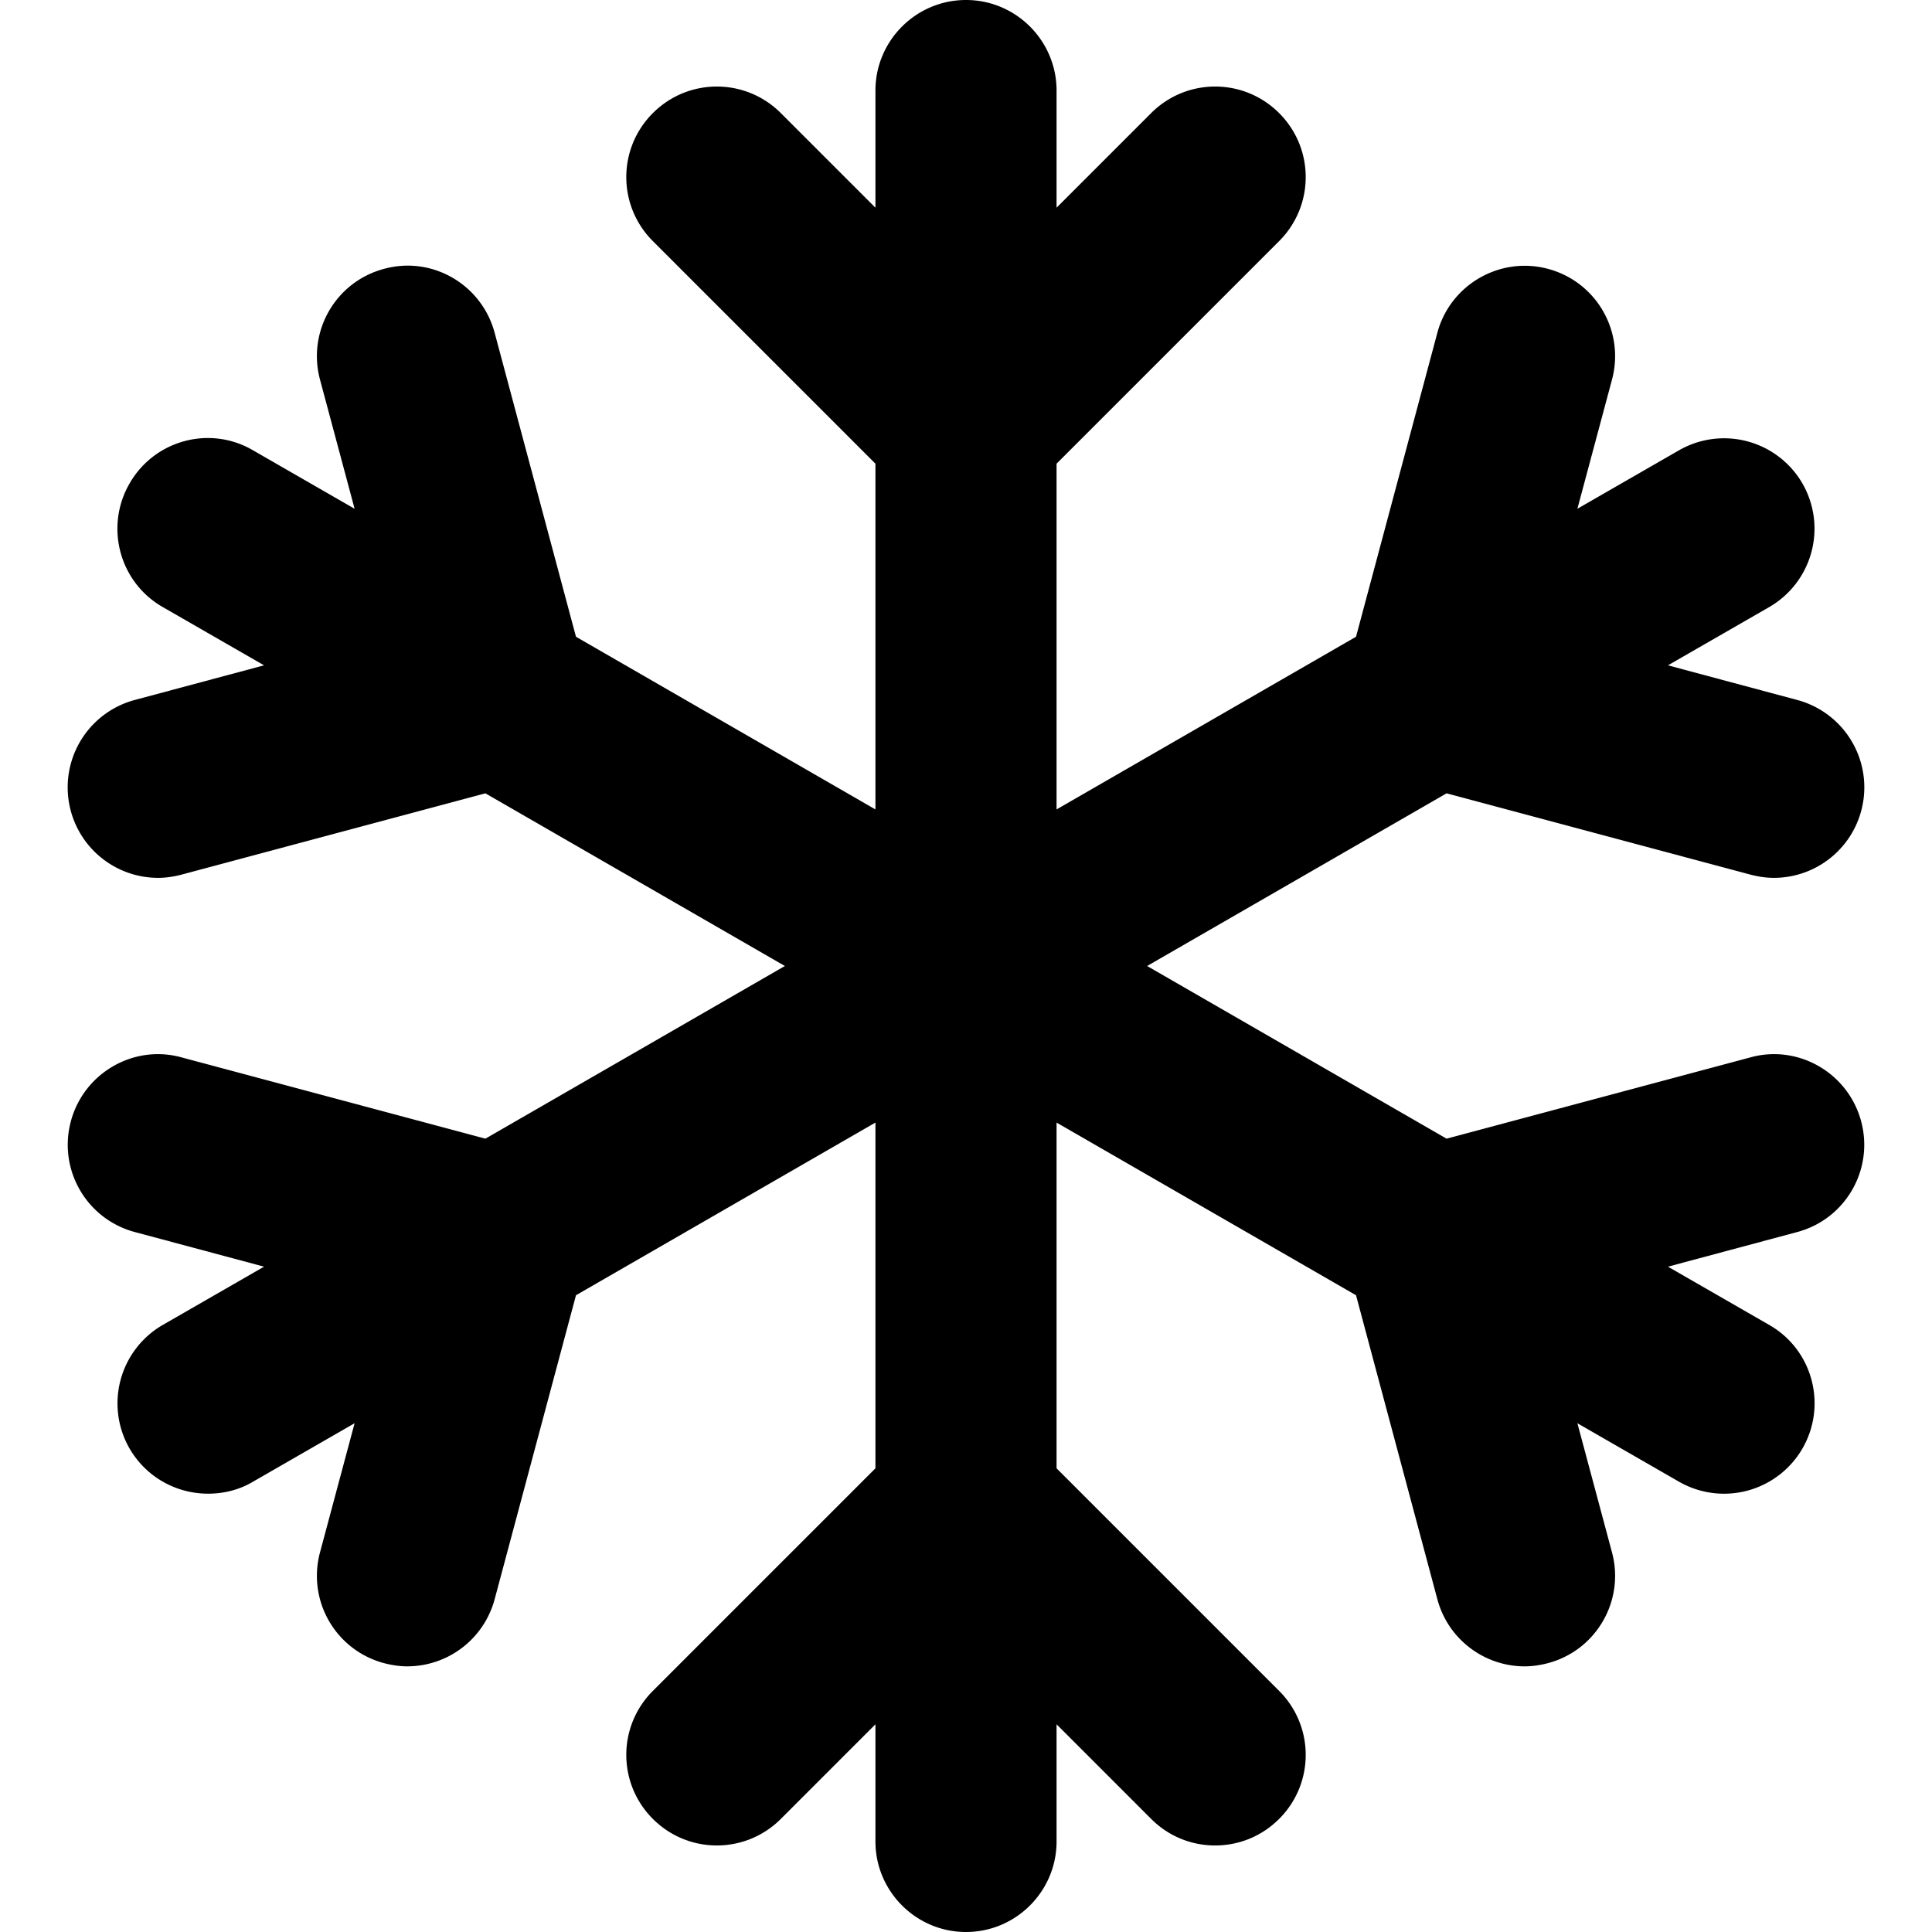 <svg viewBox="0 0 48 48" xmlns="http://www.w3.org/2000/svg">
  <path d="M46.24 27.86c.32 1.2-.39 2.43-1.59 2.75l-3.21.86 2.52 1.45c1.08.62 1.44 2 .82 3.07a2.25 2.25 0 0 1-3.07.82l-2.52-1.45.86 3.21c.32 1.2-.39 2.43-1.59 2.75-.19.05-.39.08-.58.08-.99 0-1.9-.66-2.17-1.67l-2.02-7.55-7.44-4.29v8.59l5.53 5.53c.88.88.88 2.3 0 3.18-.44.44-1.01.66-1.59.66s-1.15-.22-1.59-.66l-2.35-2.35v2.91c0 1.24-1.01 2.25-2.25 2.25s-2.25-1.01-2.25-2.25v-2.91l-2.35 2.35c-.88.88-2.3.88-3.18 0s-.88-2.3 0-3.18l5.53-5.53v-8.59l-7.44 4.29-2.02 7.55a2.25 2.25 0 0 1-2.17 1.67c-.19 0-.39-.03-.58-.08a2.244 2.244 0 0 1-1.59-2.75l.86-3.21-2.52 1.45c-.35.21-.74.3-1.12.3-.78 0-1.53-.4-1.95-1.12a2.25 2.25 0 0 1 .82-3.07l2.52-1.45-3.21-.86a2.244 2.244 0 0 1-1.59-2.75c.32-1.2 1.56-1.92 2.75-1.59l7.55 2.02L19.5 24l-7.44-4.29-7.55 2.02c-.19.05-.39.08-.58.08a2.248 2.248 0 0 1-.58-4.42l3.21-.86-2.52-1.45c-1.08-.62-1.44-2-.82-3.07.62-1.08 2-1.45 3.07-.82l2.52 1.45-.86-3.21c-.32-1.2.39-2.43 1.59-2.75 1.2-.33 2.43.39 2.75 1.59l2.02 7.55 7.44 4.29v-8.59l-5.53-5.53c-.88-.88-.88-2.3 0-3.18s2.3-.88 3.18 0l2.35 2.35V2.25C21.75 1.01 22.76 0 24 0s2.25 1.01 2.25 2.25v2.91l2.35-2.35c.88-.88 2.3-.88 3.18 0s.88 2.3 0 3.18l-5.53 5.53v8.59l7.44-4.29 2.02-7.55c.32-1.2 1.56-1.91 2.75-1.59 1.2.32 1.91 1.55 1.59 2.75l-.86 3.21 2.52-1.45a2.25 2.25 0 0 1 3.07.82 2.25 2.25 0 0 1-.82 3.07l-2.52 1.45 3.21.86a2.248 2.248 0 0 1-.58 4.42c-.19 0-.39-.03-.58-.08l-7.55-2.02L28.5 24l7.44 4.29 7.55-2.02c1.19-.33 2.43.39 2.75 1.59"/>
</svg>
